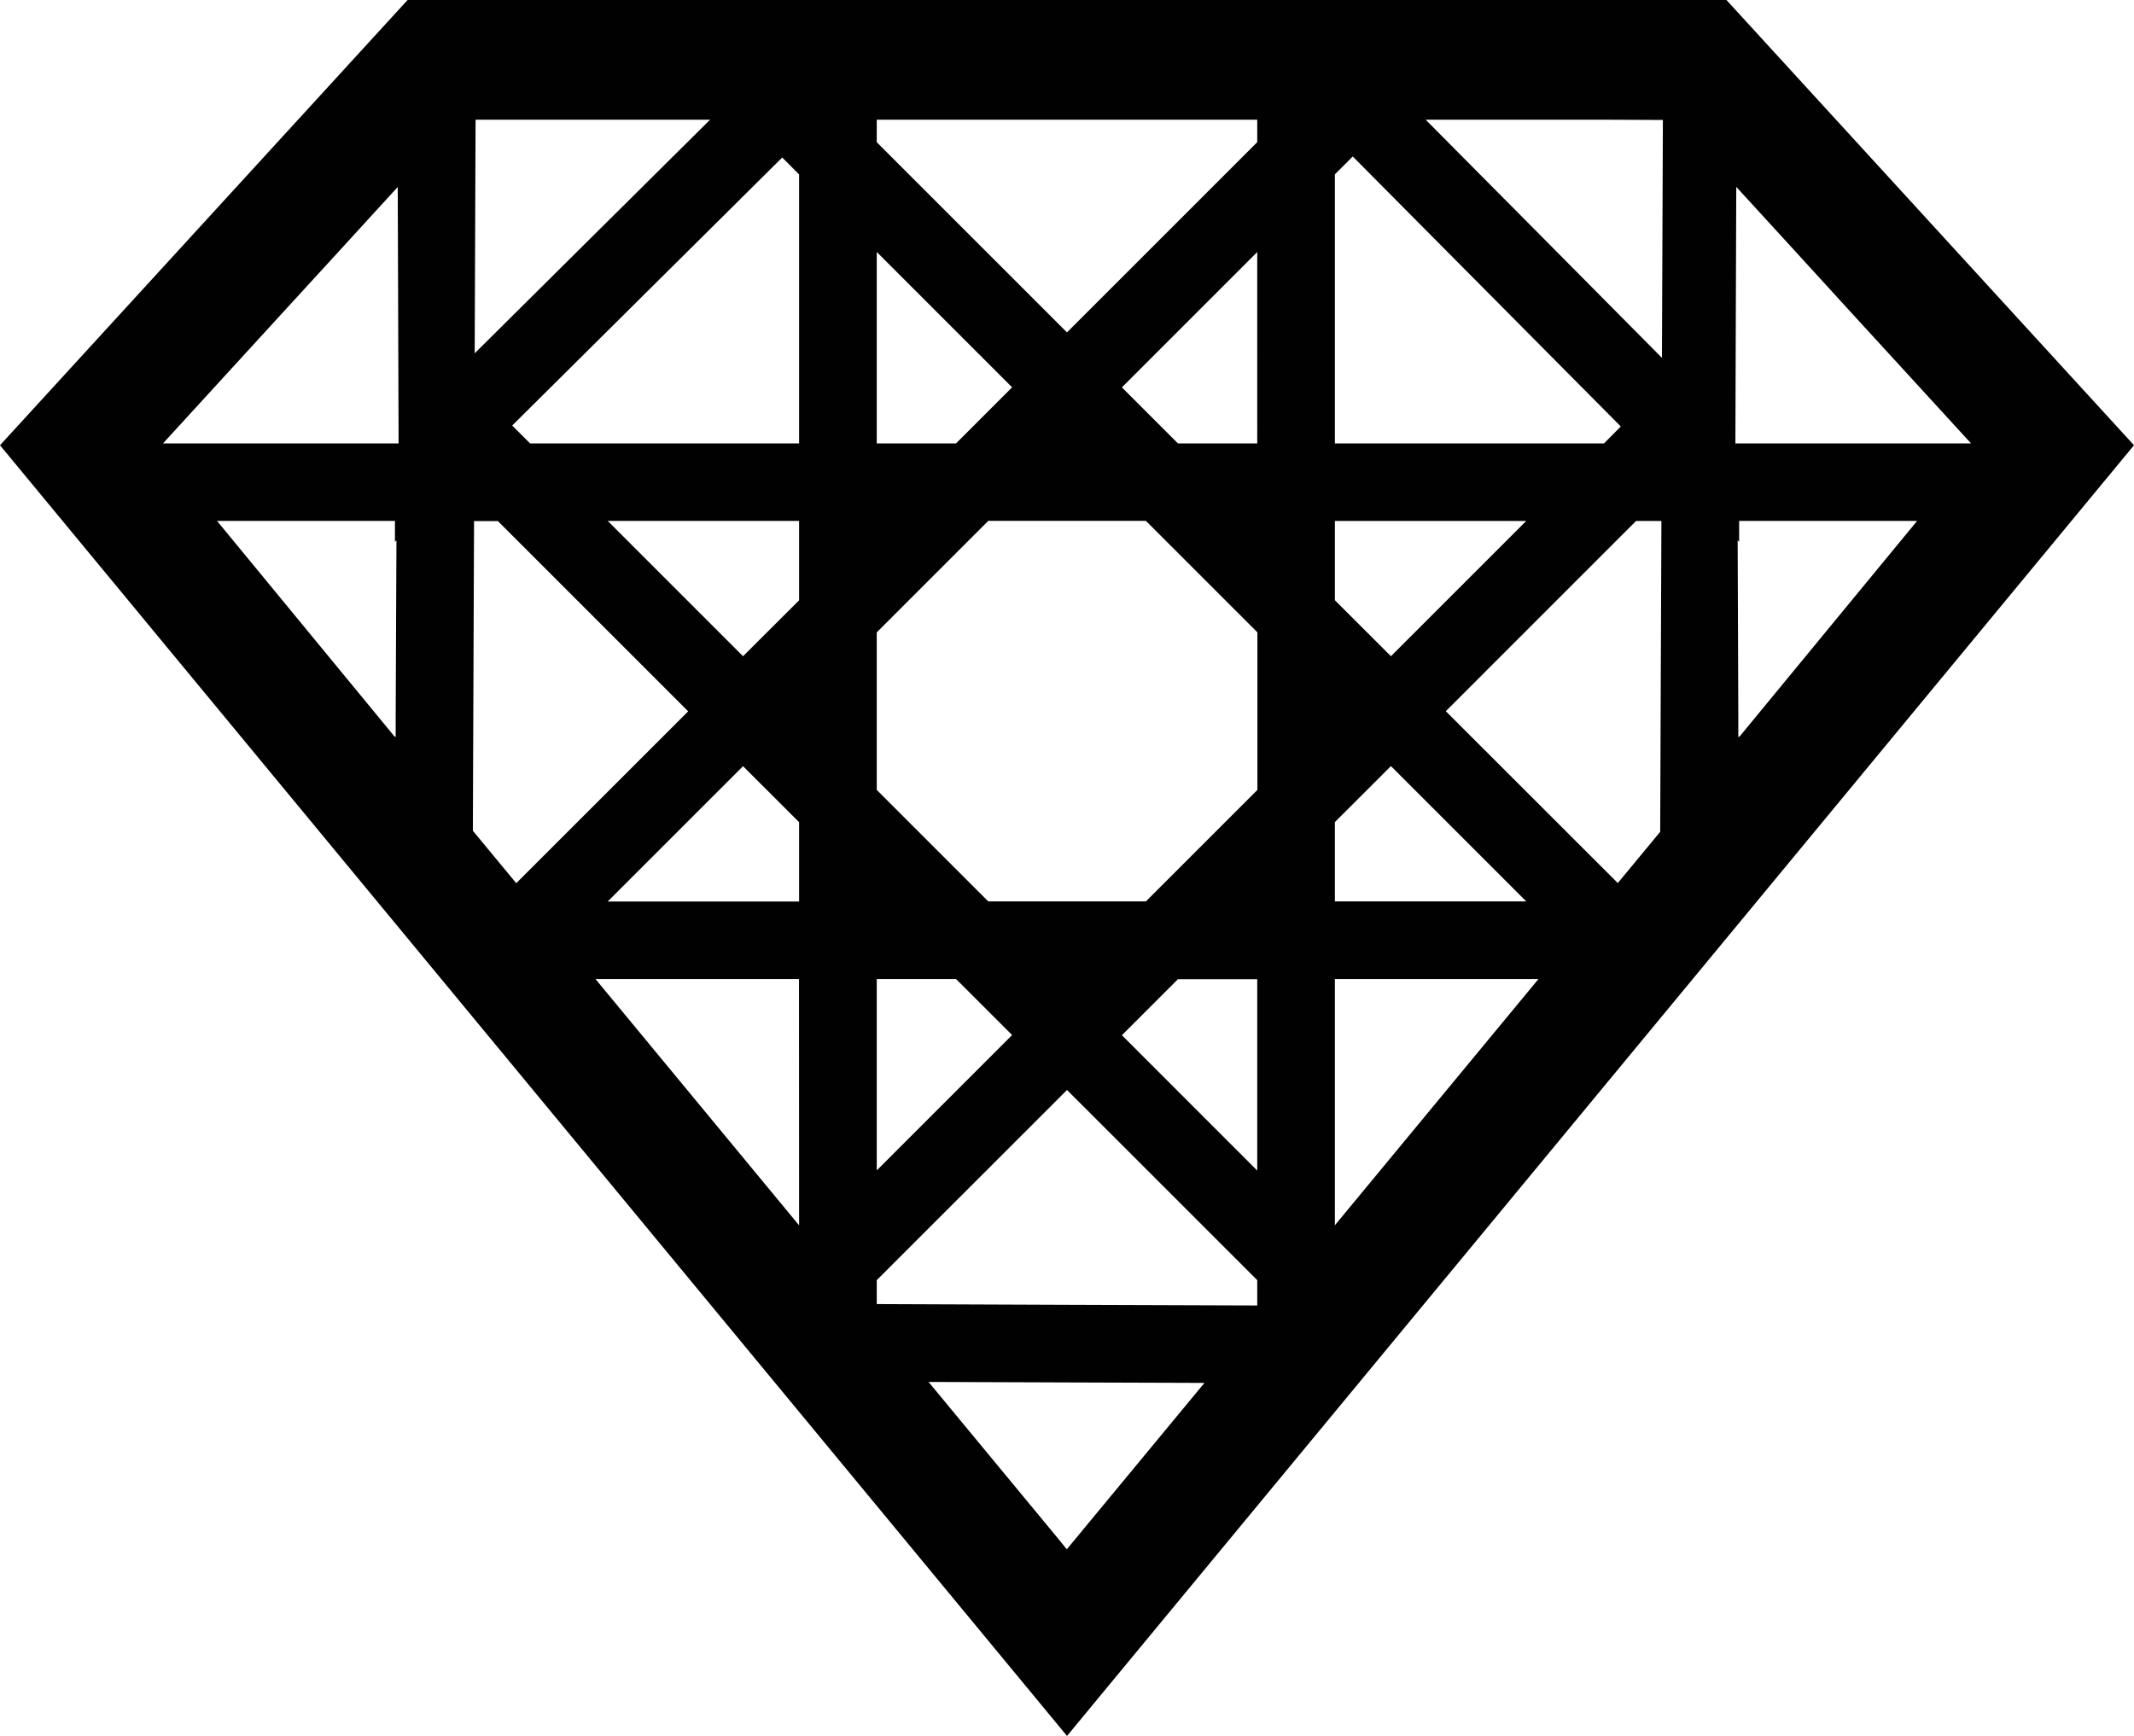 <svg id="Layer_1" data-name="Layer 1" xmlns="http://www.w3.org/2000/svg" viewBox="0 0 842.15 685.15"><defs><style>.cls-1{fill:#010101;}</style></defs><path class="cls-1" d="M842.15,175.73,681.32,0H160.85L0,175.73,421.08,685.15Zm-90.32,35.61-65.51,79.58v-.34l-.28.34L686,291l0-8-.26-69.73.58.58v-8.26h70.25ZM685.19,73.77l1.6,1.74L708.6,99.33l0,0L729.3,122l48.54,53h-93ZM156.15,283l0,7.9-.29-.34v.34l-65.5-79.58-4.72-5.73h70.22v8.26l.59-.58ZM64.33,175l48.51-53,20.72-22.61,21.8-23.84,1.6-1.74L157.3,175Zm431.82,287-53.41-53.42,22.11-22.11h31.3Zm0-287h-31.3l-22.11-22.11,53.41-53.42Zm159.2,105.17-.18,48.12v0l-16.73,20.24h0v0L570.57,280.7l75.08-75.09h10Zm-19-232.91,18.09.08h1.79l-.37,93.9L608.14,93.11,562.61,47.24ZM526.79,68.81l7.05-7.05,51.53,51.91,54.25,54.65L633,175H526.79Zm0,136.8h75.52L548.91,259,526.79,236.9Zm0,118.86,22.12-22.1,53.42,53.41H526.79Zm0,61.94h80.34l-80.34,97.18ZM346,47.24H496.15v8.87l-75.09,75.08L346,56.13Zm0,52.21,53.41,53.42L377.29,175H346Zm0,150.13,44-44h62.21l44,44v62.19l-44,44H390l-44-44Zm0,136.83h31.29l22.12,22.11L346,461.94ZM187.68,47.32v-.08h92.55L234,93.11l-46.67,46.33Zm-.71,281v0l-.36-.44.18-47.68.29-74.54h9.41l75.09,75.09-67.85,67.83v0Zm128.38,155.3L235,386.41h80.31Zm0-127.81H239.82l53.41-53.41,22.12,22.1Zm0-118.88L293.23,259l-53.41-53.41h75.53Zm0-61.92H209.19l-7.06-7.06,54.64-54.25,51.92-51.53,6.66,6.67ZM346,505.26l75.08-75.06,75.07,75.06v10L421.08,515,346,514.7Zm71.76,102.23-51-61.68-.32-.38,54.6.2,54.27.18-54,65.29-.31.36-.32-.36Z"/></svg>
